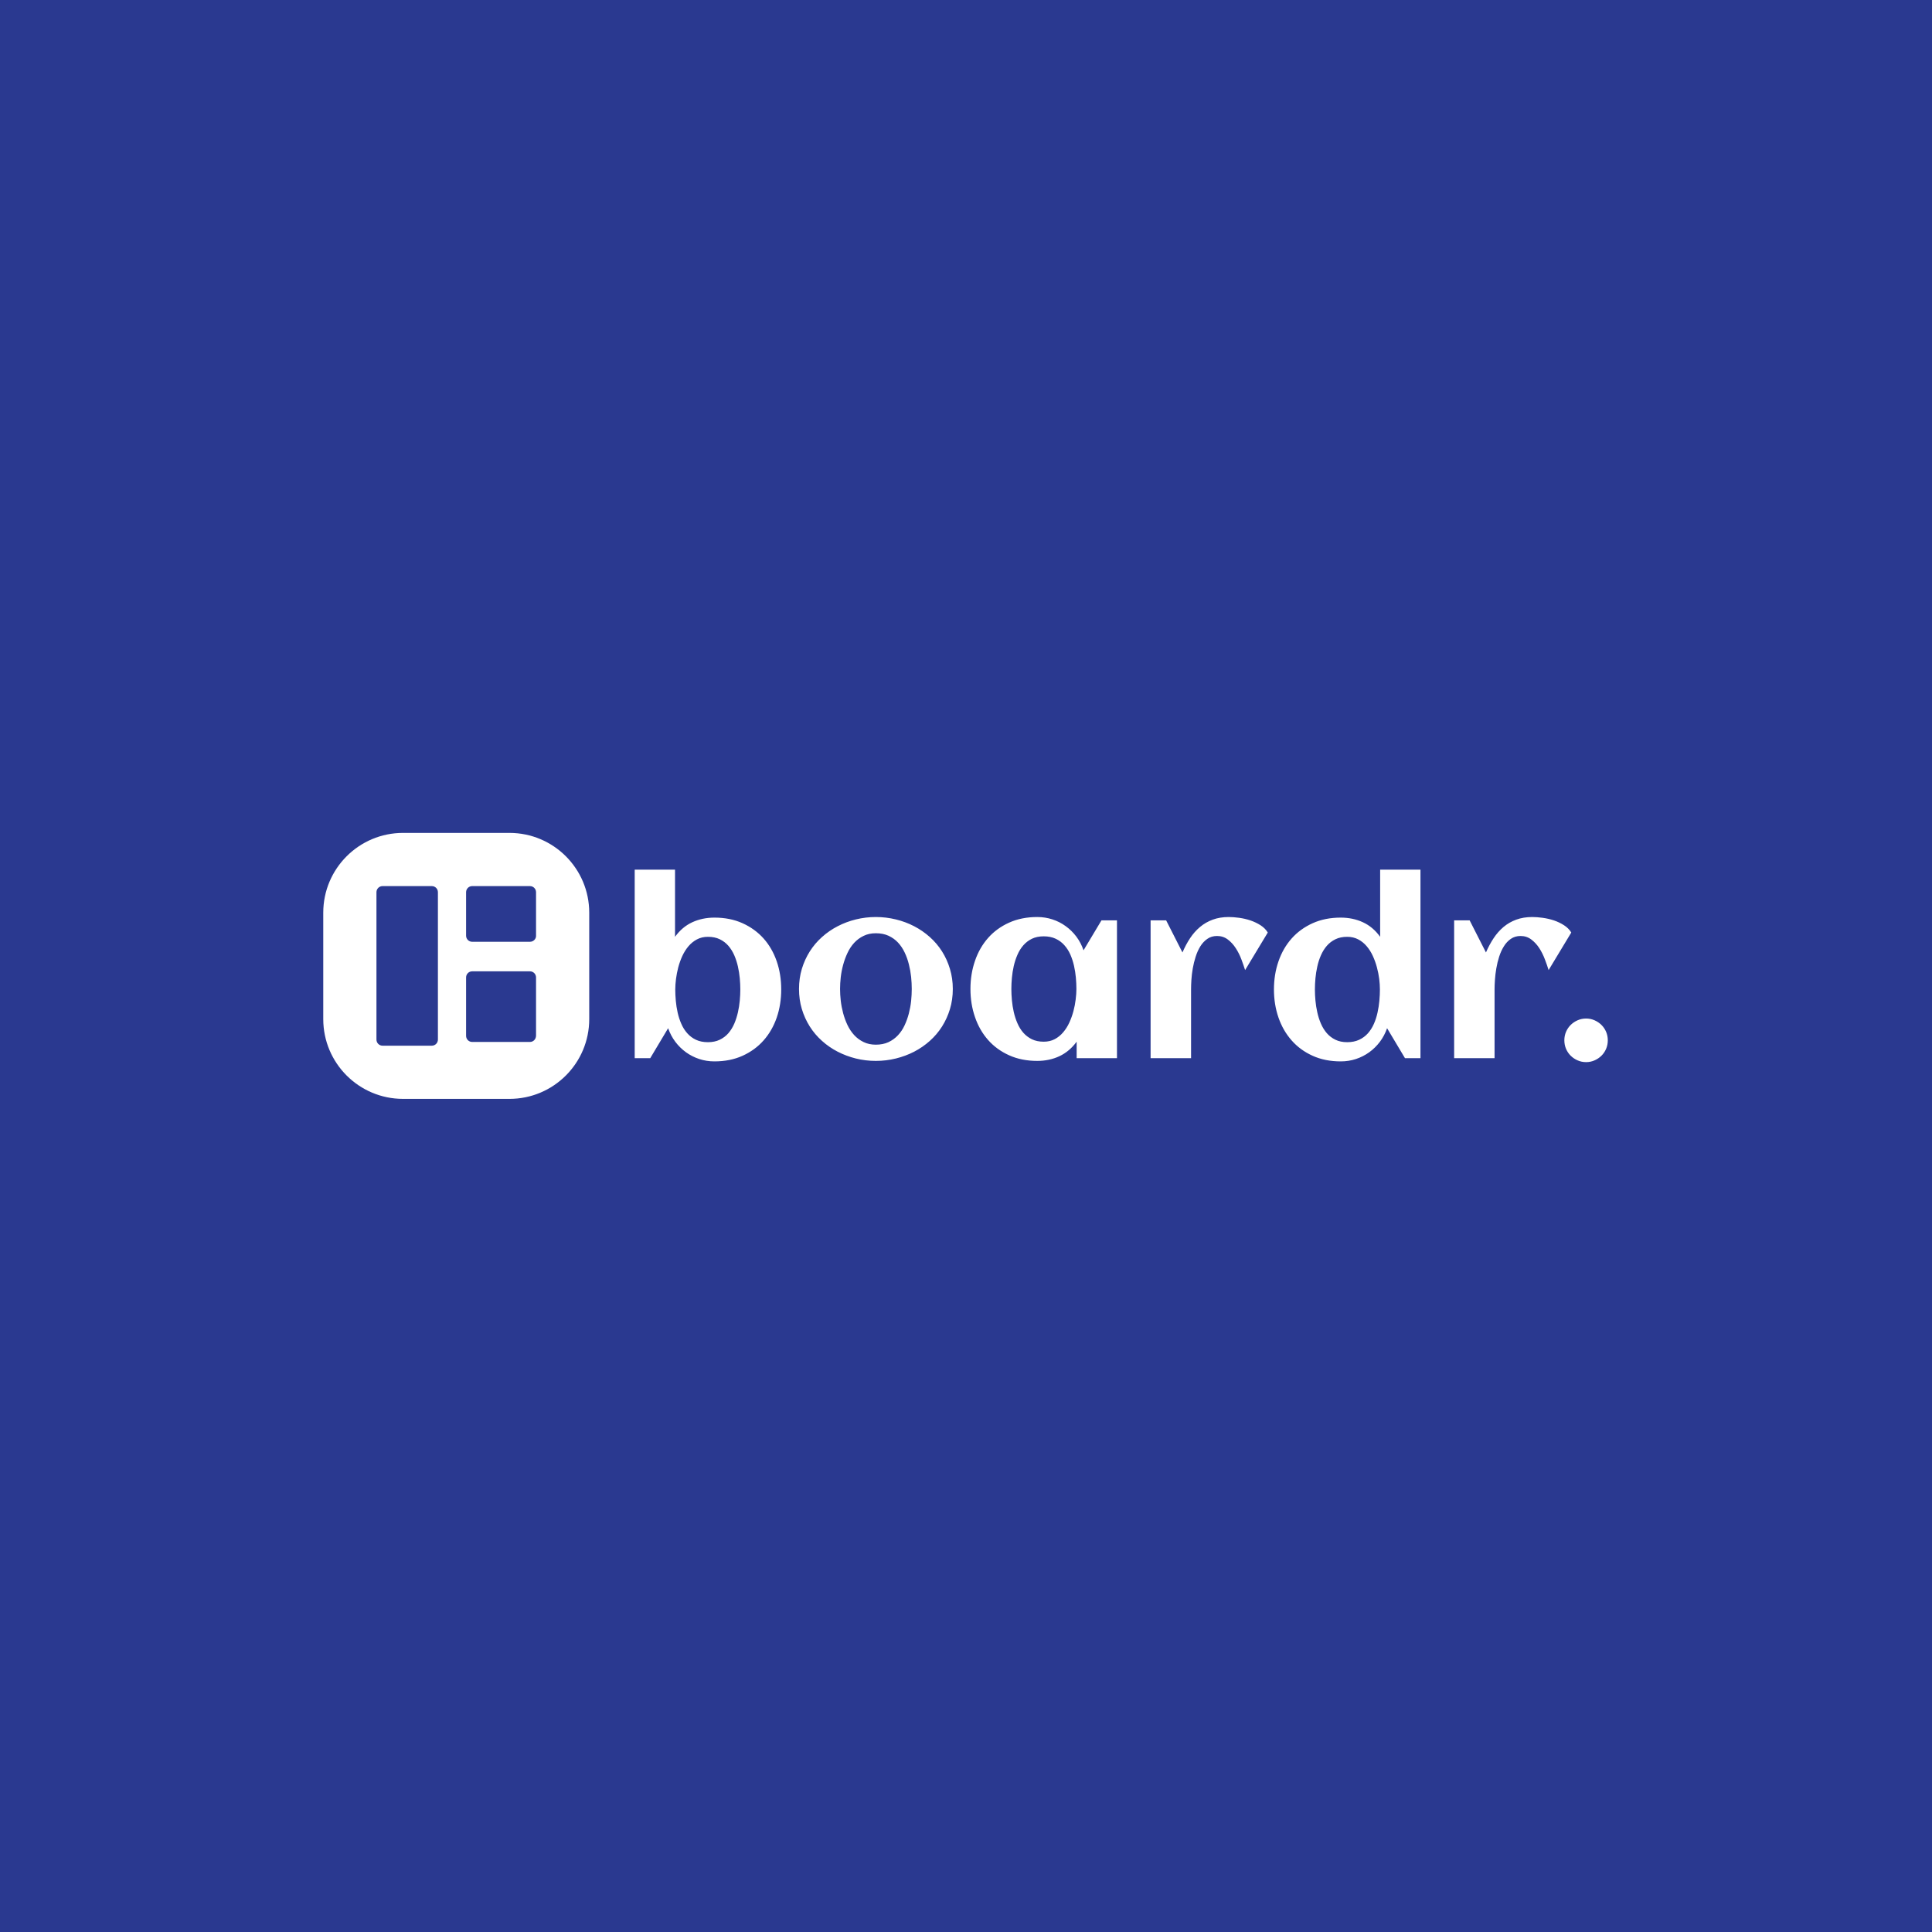 <svg xmlns="http://www.w3.org/2000/svg" version="1.1" xmlns:xlink="http://www.w3.org/1999/xlink" xmlns:svgjs="http://svgjs.dev/svgjs" width="1500" height="1500" viewBox="0 0 1500 1500"><rect width="1500" height="1500" fill="#2a3990"></rect><g transform="matrix(0.667,0,0,0.667,249.394,646.535)"><svg viewBox="0 0 396 82" data-background-color="#2a3990" preserveAspectRatio="xMidYMid meet" height="310" width="1500" xmlns="http://www.w3.org/2000/svg" xmlns:xlink="http://www.w3.org/1999/xlink"><g id="tight-bounds" transform="matrix(1,0,0,1,0.24,0.052)"><svg viewBox="0 0 395.52 81.895" height="81.895" width="395.52"><g><svg viewBox="0 0 522.088 108.102" height="81.895" width="395.52"><g transform="matrix(1,0,0,1,126.568,14.94)"><svg viewBox="0 0 395.52 78.221" height="78.221" width="395.52"><g id="textblocktransform"><svg viewBox="0 0 395.52 78.221" height="78.221" width="395.52" id="textblock"><g><svg viewBox="0 0 395.52 78.221" height="78.221" width="395.52"><g transform="matrix(1,0,0,1,0,0)"><svg width="395.52" viewBox="3.44 -38.57 199.11 39.38" height="78.221" data-palette-color="#ffffff"><path d="M33.42-14.06L33.42-14.06Q33.42-10.99 32.5-8.3 31.57-5.62 29.81-3.63 28.05-1.64 25.51-0.49 22.97 0.66 19.75 0.66L19.75 0.66Q18.12 0.66 16.64 0.17 15.16-0.32 13.93-1.21 12.7-2.1 11.76-3.34 10.82-4.59 10.28-6.13L10.28-6.13 6.62 0 3.44 0 3.44-38.57 11.69-38.57 11.69-24.83Q13.16-26.86 15.22-27.81 17.29-28.76 19.75-28.76L19.75-28.76Q22.97-28.76 25.51-27.61 28.05-26.46 29.81-24.49 31.57-22.51 32.5-19.82 33.42-17.14 33.42-14.06ZM25.05-14.06L25.05-14.06Q25.05-15.14 24.94-16.35 24.83-17.55 24.56-18.75 24.29-19.95 23.82-21.04 23.34-22.14 22.61-22.99 21.88-23.83 20.85-24.33 19.82-24.83 18.43-24.83L18.43-24.83Q17.16-24.83 16.17-24.3 15.19-23.78 14.44-22.9 13.7-22.02 13.18-20.9 12.67-19.78 12.35-18.58 12.04-17.38 11.89-16.21 11.74-15.04 11.74-14.06L11.74-14.06Q11.74-12.96 11.85-11.74 11.96-10.52 12.23-9.31 12.5-8.11 12.98-7.02 13.45-5.93 14.2-5.09 14.94-4.25 15.98-3.76 17.02-3.27 18.43-3.27L18.43-3.27Q19.8-3.27 20.84-3.77 21.88-4.27 22.61-5.11 23.34-5.96 23.82-7.07 24.29-8.18 24.56-9.38 24.83-10.57 24.94-11.78 25.05-12.99 25.05-14.06ZM68.53-14.16L68.53-14.16Q68.53-11.96 67.94-10.03 67.36-8.11 66.32-6.47 65.28-4.83 63.82-3.53 62.35-2.22 60.61-1.32 58.86-0.42 56.87 0.07 54.88 0.56 52.78 0.56L52.78 0.56Q50.68 0.56 48.7 0.07 46.73-0.42 44.98-1.32 43.23-2.22 41.77-3.53 40.31-4.83 39.27-6.47 38.23-8.11 37.64-10.05 37.06-11.99 37.06-14.16L37.06-14.16Q37.06-16.33 37.64-18.27 38.23-20.21 39.27-21.85 40.31-23.49 41.77-24.79 43.23-26.1 44.98-27 46.73-27.91 48.7-28.39 50.68-28.88 52.78-28.88L52.78-28.88Q54.88-28.88 56.87-28.39 58.86-27.91 60.61-27 62.35-26.1 63.82-24.79 65.28-23.49 66.32-21.85 67.36-20.21 67.94-18.27 68.53-16.33 68.53-14.16ZM60.13-14.16L60.13-14.16Q60.13-15.33 60-16.64 59.86-17.94 59.54-19.2 59.23-20.46 58.68-21.62 58.13-22.78 57.32-23.65 56.52-24.51 55.39-25.04 54.27-25.56 52.78-25.56L52.78-25.56Q51.36-25.56 50.27-25.02 49.17-24.49 48.35-23.6 47.53-22.71 46.98-21.53 46.43-20.36 46.09-19.1 45.75-17.85 45.6-16.56 45.46-15.28 45.46-14.16L45.46-14.16Q45.46-13.04 45.6-11.76 45.75-10.47 46.09-9.2 46.43-7.93 46.98-6.77 47.53-5.62 48.35-4.72 49.17-3.83 50.27-3.3 51.36-2.76 52.78-2.76L52.78-2.76Q54.25-2.76 55.37-3.28 56.49-3.81 57.31-4.69 58.13-5.57 58.66-6.71 59.2-7.86 59.53-9.13 59.86-10.4 60-11.69 60.13-12.99 60.13-14.16ZM102.12-28.2L102.12 0 93.87 0 93.87-3.37Q92.4-1.37 90.34-0.4 88.28 0.56 85.81 0.56L85.81 0.56Q82.59 0.56 80.05-0.59 77.51-1.73 75.75-3.72 73.99-5.71 73.07-8.4 72.14-11.08 72.14-14.16L72.14-14.16Q72.14-17.24 73.07-19.92 73.99-22.61 75.75-24.6 77.51-26.59 80.05-27.73 82.59-28.88 85.81-28.88L85.81-28.88Q87.45-28.88 88.92-28.39 90.4-27.91 91.63-27.01 92.87-26.12 93.81-24.87 94.75-23.61 95.28-22.07L95.28-22.07 98.95-28.2 102.12-28.2ZM93.82-14.16L93.82-14.16Q93.82-15.26 93.71-16.48 93.6-17.7 93.33-18.9 93.06-20.09 92.59-21.18 92.11-22.27 91.36-23.11 90.62-23.95 89.57-24.44 88.52-24.93 87.13-24.93L87.13-24.93Q85.74-24.93 84.71-24.43 83.69-23.93 82.95-23.08 82.22-22.24 81.75-21.14 81.27-20.04 81-18.85 80.73-17.65 80.62-16.44 80.51-15.23 80.51-14.16L80.51-14.16Q80.51-13.09 80.62-11.87 80.73-10.64 81-9.45 81.27-8.25 81.75-7.15 82.22-6.05 82.95-5.21 83.69-4.37 84.71-3.87 85.74-3.37 87.13-3.37L87.13-3.37Q88.4-3.37 89.39-3.89 90.38-4.42 91.12-5.3 91.87-6.18 92.38-7.3 92.89-8.42 93.21-9.62 93.53-10.82 93.67-12 93.82-13.18 93.82-14.16ZM132.98-25.71L132.98-25.71 128.34-18.02Q128.04-18.99 127.58-20.21 127.12-21.44 126.43-22.5 125.75-23.56 124.8-24.28 123.85-25 122.6-25L122.6-25Q121.45-25 120.61-24.41 119.77-23.83 119.18-22.89 118.6-21.95 118.22-20.76 117.84-19.58 117.63-18.37 117.42-17.16 117.35-16.05 117.28-14.94 117.28-14.14L117.28-14.14 117.28 0 109 0 109-28.2 112.18-28.2 115.52-21.63Q116.2-23.22 117.08-24.55 117.96-25.88 119.11-26.84 120.26-27.81 121.71-28.34 123.16-28.88 124.99-28.88L124.99-28.88Q125.94-28.88 127.12-28.72 128.29-28.56 129.41-28.19 130.53-27.81 131.49-27.2 132.44-26.59 132.98-25.71ZM164.22-38.57L164.22 0 161.05 0 157.39-6.13Q156.85-4.59 155.91-3.34 154.97-2.1 153.74-1.21 152.5-0.32 151.03 0.17 149.55 0.66 147.91 0.66L147.91 0.66Q144.69 0.66 142.15-0.49 139.61-1.64 137.86-3.63 136.1-5.62 135.17-8.3 134.24-10.99 134.24-14.06L134.24-14.06Q134.24-17.14 135.17-19.82 136.1-22.51 137.86-24.49 139.61-26.46 142.15-27.61 144.69-28.76 147.91-28.76L147.91-28.76Q150.38-28.76 152.44-27.81 154.51-26.86 155.97-24.83L155.97-24.83 155.97-38.57 164.22-38.57ZM155.92-14.06L155.92-14.06Q155.92-15.04 155.78-16.21 155.63-17.38 155.31-18.58 154.99-19.78 154.48-20.9 153.97-22.02 153.22-22.9 152.48-23.78 151.49-24.3 150.5-24.83 149.23-24.83L149.23-24.83Q147.84-24.83 146.82-24.33 145.79-23.83 145.06-22.99 144.33-22.14 143.85-21.04 143.37-19.95 143.11-18.75 142.84-17.55 142.73-16.35 142.62-15.14 142.62-14.06L142.62-14.06Q142.62-12.99 142.73-11.78 142.84-10.57 143.11-9.38 143.37-8.18 143.85-7.07 144.33-5.96 145.06-5.11 145.79-4.27 146.82-3.77 147.84-3.27 149.23-3.27L149.23-3.27Q150.62-3.27 151.67-3.76 152.72-4.25 153.47-5.09 154.21-5.93 154.69-7.02 155.17-8.11 155.43-9.31 155.7-10.52 155.81-11.74 155.92-12.96 155.92-14.06ZM195.08-25.71L195.08-25.71 190.44-18.02Q190.15-18.99 189.68-20.21 189.22-21.44 188.54-22.5 187.85-23.56 186.9-24.28 185.95-25 184.7-25L184.7-25Q183.56-25 182.71-24.41 181.87-23.83 181.29-22.89 180.7-21.95 180.32-20.76 179.94-19.58 179.74-18.37 179.53-17.16 179.46-16.05 179.38-14.94 179.38-14.14L179.38-14.14 179.38 0 171.11 0 171.11-28.2 174.28-28.2 177.62-21.63Q178.31-23.22 179.19-24.55 180.07-25.88 181.21-26.84 182.36-27.81 183.81-28.34 185.27-28.88 187.1-28.88L187.1-28.88Q188.05-28.88 189.22-28.72 190.39-28.56 191.52-28.19 192.64-27.81 193.59-27.2 194.54-26.59 195.08-25.71ZM202.55-3.66L202.55-3.66Q202.55-2.73 202.21-1.92 201.86-1.1 201.25-0.5 200.64 0.1 199.84 0.45 199.03 0.81 198.11 0.81L198.11 0.81Q197.18 0.81 196.37 0.45 195.57 0.1 194.96-0.5 194.35-1.1 194-1.92 193.66-2.73 193.66-3.66L193.66-3.66Q193.66-4.57 194-5.38 194.35-6.2 194.96-6.8 195.57-7.4 196.37-7.75 197.18-8.11 198.11-8.11L198.11-8.11Q199.03-8.11 199.84-7.75 200.64-7.4 201.25-6.8 201.86-6.2 202.21-5.38 202.55-4.57 202.55-3.66Z" opacity="1" transform="matrix(1,0,0,1,0,0)" fill="#ffffff" class="wordmark-text-0" data-fill-palette-color="primary" id="text-0"></path></svg></g></svg></g></svg></g></svg></g><g><svg viewBox="0 0 108.102 108.102" height="108.102" width="108.102"><g><svg></svg></g><g id="icon-0"><svg viewBox="0 0 108.102 108.102" height="108.102" width="108.102"><g><path transform="scale(1.081,1.081)" d="M30 100c-16.569 0-30-13.431-30-30v-40c0-16.569 13.431-30 30-30h40c16.569 0 30 13.431 30 30v40c0 16.569-13.431 30-30 30z" fill="#ffffff" fill-rule="nonzero" stroke="none" stroke-width="1" stroke-linecap="butt" stroke-linejoin="miter" stroke-miterlimit="10" stroke-dasharray="" stroke-dashoffset="0" font-family="none" font-weight="none" font-size="none" text-anchor="none" style="mix-blend-mode: normal" data-fill-palette-color="accent"></path></g><g transform="matrix(1,0,0,1,21.62,21.62)"><svg viewBox="0 0 64.861 64.861" height="64.861" width="64.861"><g><svg xmlns="http://www.w3.org/2000/svg" xmlns:xlink="http://www.w3.org/1999/xlink" version="1.1" x="0" y="0" viewBox="0.5 0.5 47 47" enable-background="new 0 0 48 48" xml:space="preserve" height="64.861" width="64.861" class="icon-dxe-0" data-fill-palette-color="quaternary" id="dxe-0"><g fill="#2a3990" data-fill-palette-color="quaternary"><path fill="#2a3990" d="M16.8 47.5H2.3C1.3 47.5 0.5 46.7 0.5 45.7V2.3C0.5 1.3 1.3 0.5 2.3 0.5H16.8C17.8 0.5 18.6 1.3 18.6 2.3V45.7C18.6 46.7 17.8 47.5 16.8 47.5" data-fill-palette-color="quaternary"></path><path fill="#2a3990" d="M45.7 16.9H28.7C27.7 16.9 26.9 16.1 26.9 15.1V2.3C26.9 1.3 27.7 0.5 28.7 0.5H45.7C46.7 0.5 47.5 1.3 47.5 2.3V15.2C47.5 16.1 46.7 16.9 45.7 16.9" data-fill-palette-color="quaternary"></path><path fill="#2a3990" d="M45.7 46.4H28.7C27.7 46.4 26.9 45.6 26.9 44.6V27.4C26.9 26.4 27.7 25.6 28.7 25.6H45.7C46.7 25.6 47.5 26.4 47.5 27.4V44.5C47.5 45.6 46.7 46.4 45.7 46.4" data-fill-palette-color="quaternary"></path></g></svg></g></svg></g></svg></g></svg></g></svg></g><defs></defs></svg><rect width="395.52" height="81.895" fill="none" stroke="none" visibility="hidden"></rect></g></svg></g></svg>